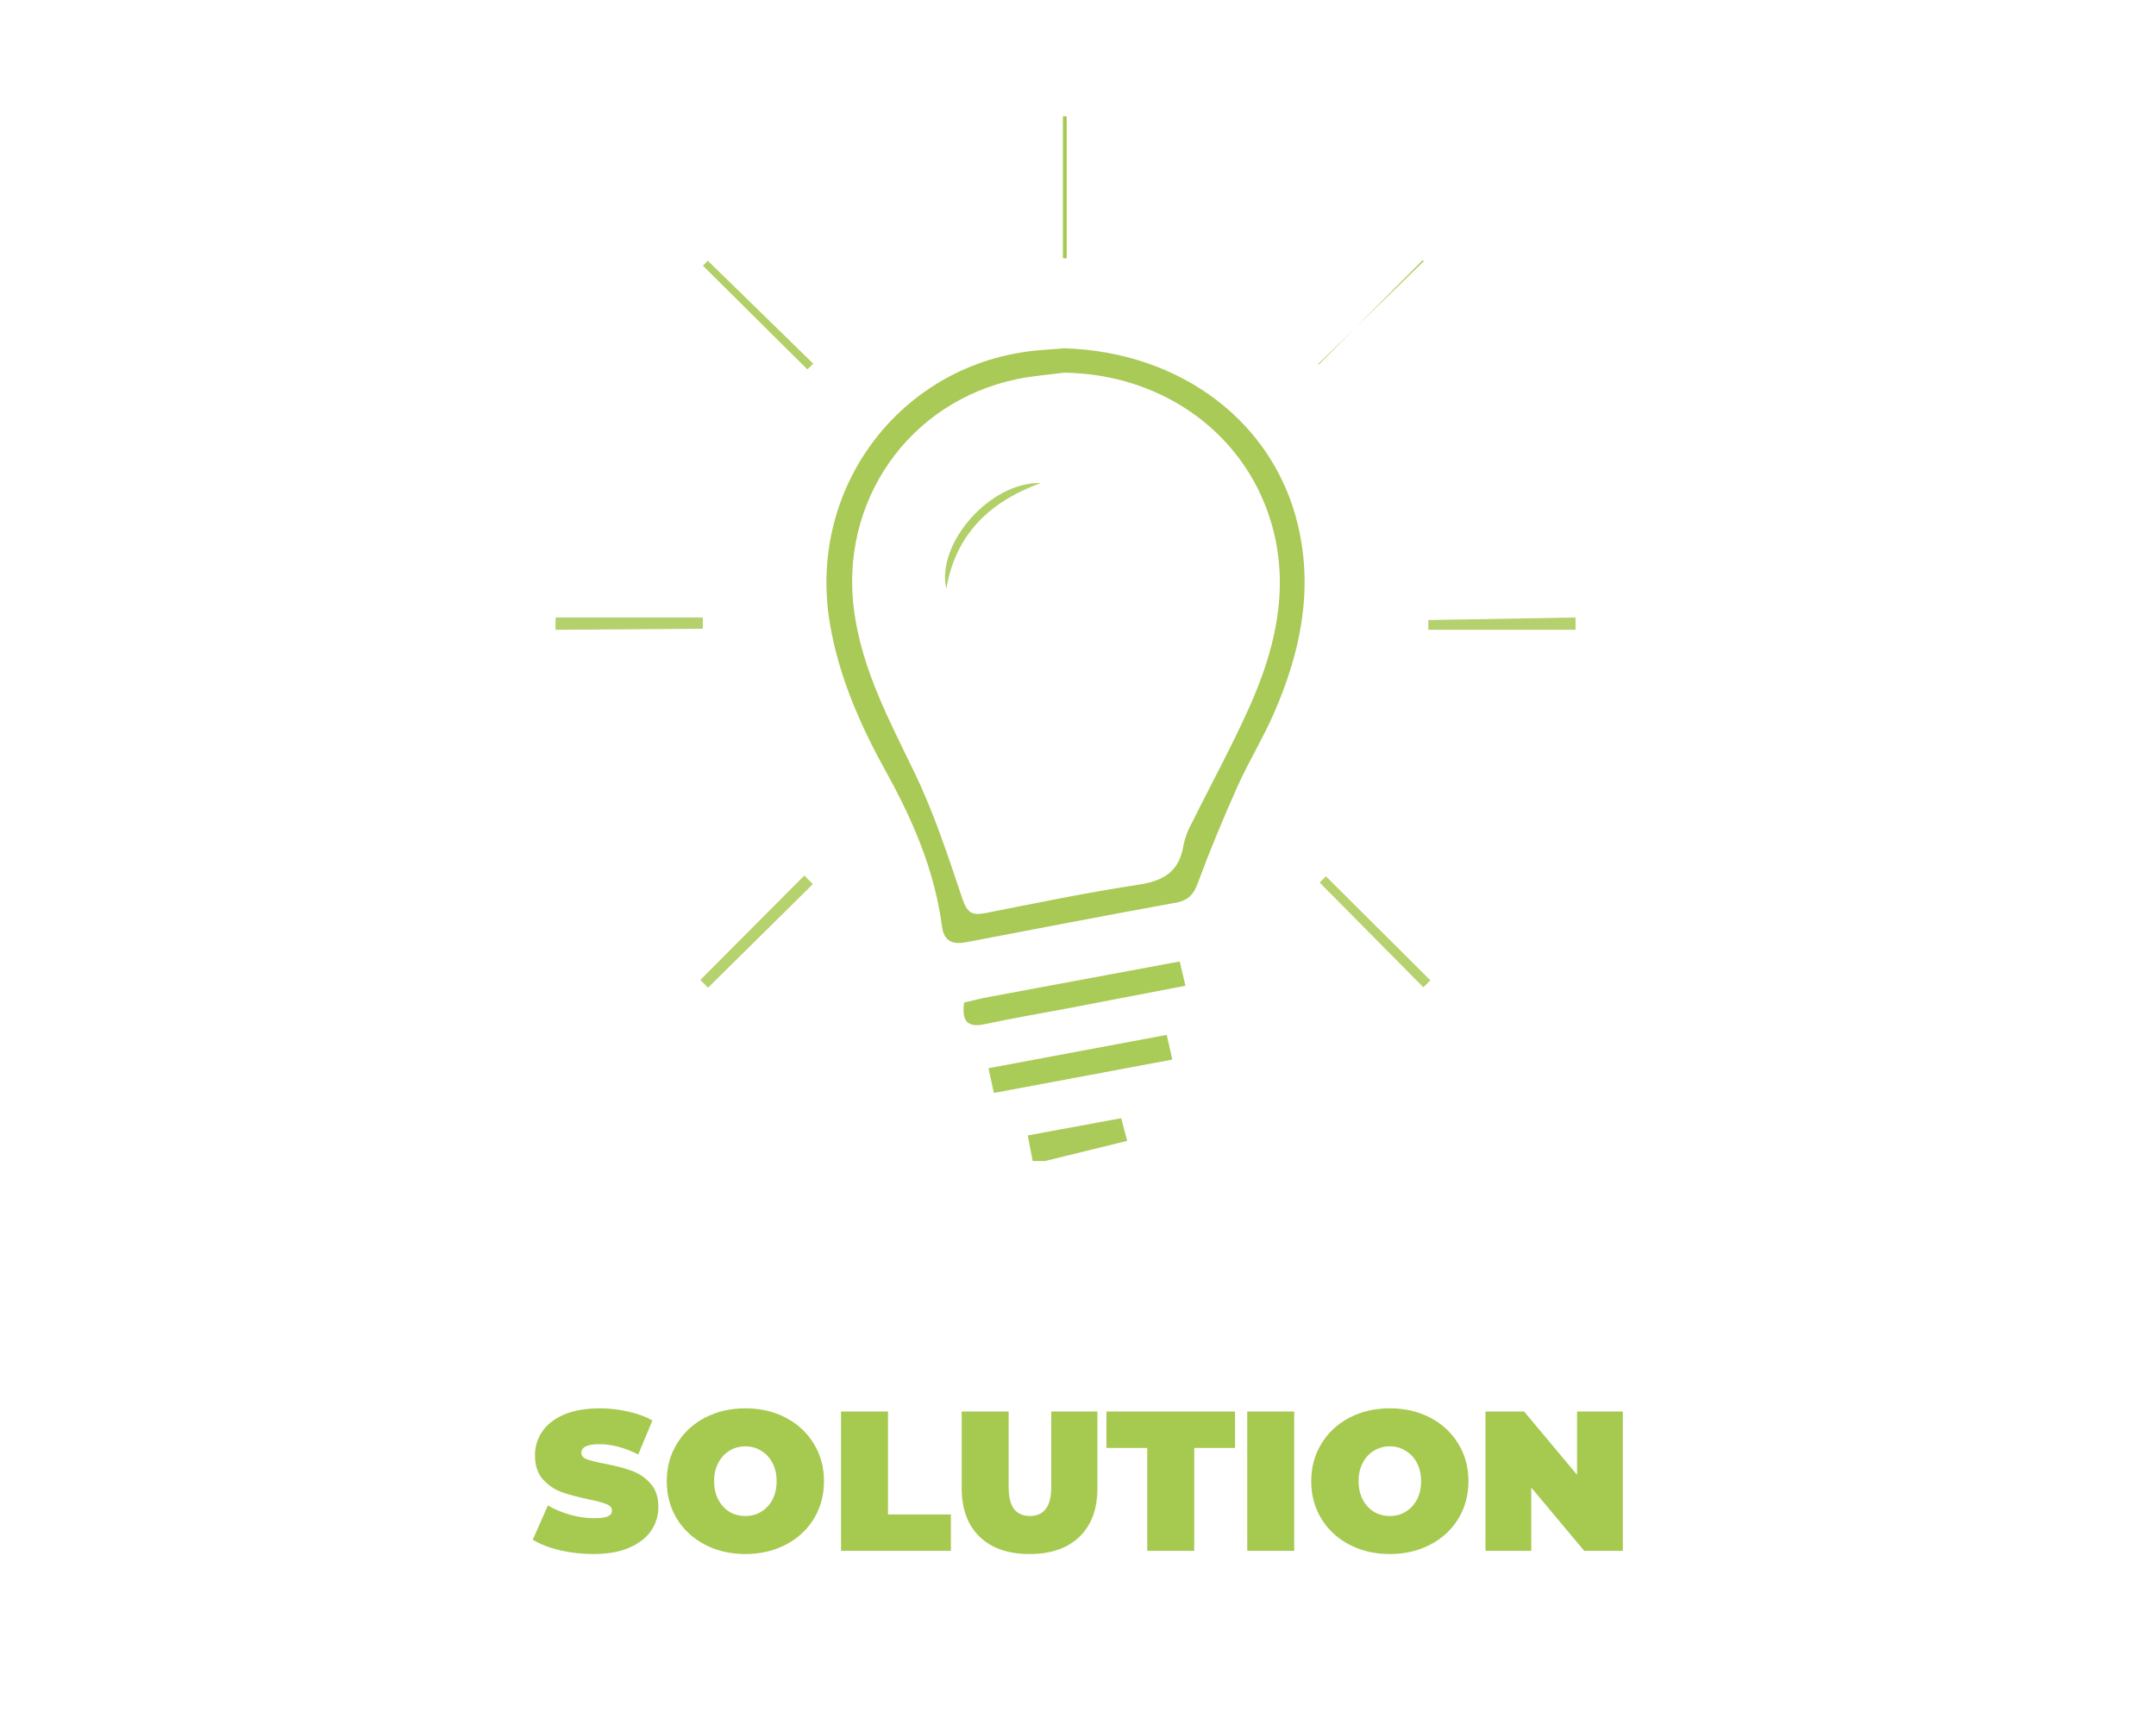 <svg width="260" height="208" viewBox="0 0 260 208" fill="none" xmlns="http://www.w3.org/2000/svg">
<path d="M71.57 187.384C70.177 187.384 68.817 187.232 67.49 186.928C66.177 186.608 65.097 186.184 64.249 185.656L66.073 181.528C66.874 181.992 67.769 182.368 68.761 182.656C69.754 182.928 70.706 183.064 71.618 183.064C72.401 183.064 72.962 182.992 73.297 182.848C73.633 182.688 73.802 182.456 73.802 182.152C73.802 181.8 73.578 181.536 73.129 181.36C72.698 181.184 71.978 180.992 70.969 180.784C69.674 180.512 68.594 180.224 67.73 179.92C66.865 179.6 66.114 179.088 65.474 178.384C64.834 177.664 64.513 176.696 64.513 175.48C64.513 174.424 64.809 173.464 65.401 172.6C65.993 171.736 66.874 171.056 68.041 170.56C69.225 170.064 70.657 169.816 72.338 169.816C73.49 169.816 74.618 169.944 75.722 170.2C76.841 170.44 77.826 170.8 78.674 171.28L76.969 175.384C75.322 174.552 73.761 174.136 72.29 174.136C70.834 174.136 70.106 174.488 70.106 175.192C70.106 175.528 70.322 175.784 70.754 175.96C71.186 176.12 71.897 176.296 72.889 176.488C74.169 176.728 75.249 177.008 76.129 177.328C77.01 177.632 77.769 178.136 78.409 178.84C79.066 179.544 79.394 180.504 79.394 181.72C79.394 182.776 79.097 183.736 78.505 184.6C77.913 185.448 77.025 186.128 75.841 186.64C74.674 187.136 73.249 187.384 71.57 187.384ZM89.887 187.384C88.079 187.384 86.455 187.008 85.015 186.256C83.575 185.504 82.447 184.464 81.631 183.136C80.815 181.792 80.407 180.28 80.407 178.6C80.407 176.92 80.815 175.416 81.631 174.088C82.447 172.744 83.575 171.696 85.015 170.944C86.455 170.192 88.079 169.816 89.887 169.816C91.695 169.816 93.319 170.192 94.759 170.944C96.199 171.696 97.327 172.744 98.143 174.088C98.959 175.416 99.367 176.92 99.367 178.6C99.367 180.28 98.959 181.792 98.143 183.136C97.327 184.464 96.199 185.504 94.759 186.256C93.319 187.008 91.695 187.384 89.887 187.384ZM89.887 182.8C90.591 182.8 91.223 182.632 91.783 182.296C92.359 181.944 92.815 181.456 93.151 180.832C93.487 180.192 93.655 179.448 93.655 178.6C93.655 177.752 93.487 177.016 93.151 176.392C92.815 175.752 92.359 175.264 91.783 174.928C91.223 174.576 90.591 174.4 89.887 174.4C89.183 174.4 88.543 174.576 87.967 174.928C87.407 175.264 86.959 175.752 86.623 176.392C86.287 177.016 86.119 177.752 86.119 178.6C86.119 179.448 86.287 180.192 86.623 180.832C86.959 181.456 87.407 181.944 87.967 182.296C88.543 182.632 89.183 182.8 89.887 182.8ZM101.423 170.2H107.087V182.608H114.671V187H101.423V170.2ZM124.158 187.384C121.582 187.384 119.574 186.688 118.134 185.296C116.694 183.904 115.974 181.952 115.974 179.44V170.2H121.638V179.272C121.638 180.504 121.854 181.4 122.286 181.96C122.734 182.52 123.374 182.8 124.206 182.8C125.038 182.8 125.67 182.52 126.102 181.96C126.55 181.4 126.774 180.504 126.774 179.272V170.2H132.342V179.44C132.342 181.952 131.622 183.904 130.182 185.296C128.742 186.688 126.734 187.384 124.158 187.384ZM138.352 174.592H133.432V170.2H148.936V174.592H144.016V187H138.352V174.592ZM150.407 170.2H156.071V187H150.407V170.2ZM167.606 187.384C165.798 187.384 164.174 187.008 162.734 186.256C161.294 185.504 160.166 184.464 159.35 183.136C158.534 181.792 158.126 180.28 158.126 178.6C158.126 176.92 158.534 175.416 159.35 174.088C160.166 172.744 161.294 171.696 162.734 170.944C164.174 170.192 165.798 169.816 167.606 169.816C169.414 169.816 171.038 170.192 172.478 170.944C173.918 171.696 175.046 172.744 175.862 174.088C176.678 175.416 177.086 176.92 177.086 178.6C177.086 180.28 176.678 181.792 175.862 183.136C175.046 184.464 173.918 185.504 172.478 186.256C171.038 187.008 169.414 187.384 167.606 187.384ZM167.606 182.8C168.31 182.8 168.942 182.632 169.502 182.296C170.078 181.944 170.534 181.456 170.87 180.832C171.206 180.192 171.374 179.448 171.374 178.6C171.374 177.752 171.206 177.016 170.87 176.392C170.534 175.752 170.078 175.264 169.502 174.928C168.942 174.576 168.31 174.4 167.606 174.4C166.902 174.4 166.262 174.576 165.686 174.928C165.126 175.264 164.678 175.752 164.342 176.392C164.006 177.016 163.838 177.752 163.838 178.6C163.838 179.448 164.006 180.192 164.342 180.832C164.678 181.456 165.126 181.944 165.686 182.296C166.262 182.632 166.902 182.8 167.606 182.8ZM195.701 170.2V187H191.045L184.661 179.368V187H179.141V170.2H183.797L190.181 177.832V170.2H195.701Z" fill="#A6C950"/>
<g clip-path="url(#clip0)">
<path d="M124.532 140C124.354 139.057 124.17 138.108 123.942 136.911L135.21 134.831L135.929 137.567L126.01 140H124.532Z" fill="#AACB59"/>
<path d="M67 74.453H84.755V75.813L66.985 75.942L67 74.453Z" fill="#B4D16D"/>
<path d="M190 75.942H172.244V74.766L190.015 74.453L190 75.942Z" fill="#B4D16D"/>
<path d="M128.336 41.997C142.427 42.419 153.631 50.935 156.537 63.384C158.402 71.299 156.78 78.808 153.601 86.062C152.312 89.007 150.625 91.768 149.291 94.703C147.575 98.531 145.958 102.42 144.495 106.352C143.999 107.748 143.414 108.532 141.861 108.835C133.43 110.36 124.999 111.998 116.567 113.602C114.96 113.91 113.854 113.602 113.591 111.676C112.718 105.017 110.12 98.973 106.901 93.153C103.766 87.502 101.177 81.658 100.081 75.198C97.239 58.389 109.192 43.169 126.124 42.17C126.977 42.101 127.801 42.032 128.336 41.997ZM128.336 44.936C126.462 45.185 124.562 45.319 122.712 45.701C109.544 48.403 101.162 60.524 103.017 73.802C104.009 80.923 107.347 87.051 110.387 93.382C112.689 98.179 114.355 103.313 116.056 108.359C116.607 110.022 117.202 110.419 118.799 110.106C124.944 108.895 131.084 107.624 137.274 106.68C140.349 106.223 142.233 105.086 142.729 101.873C142.942 100.904 143.301 99.973 143.796 99.112C146.062 94.524 148.527 90.03 150.62 85.367C153.675 78.544 155.461 71.463 153.556 63.94C150.67 52.648 140.508 45.1 128.327 44.936H128.336Z" fill="#A9CA56"/>
<path d="M142.268 115.931C142.526 117.034 142.705 117.808 142.953 118.861C138.191 119.78 133.609 120.664 129.026 121.537C125.629 122.183 122.206 122.749 118.824 123.479C116.602 123.976 115.962 123.062 116.27 120.882C117.262 120.654 118.303 120.385 119.34 120.197C126.868 118.801 134.402 117.391 142.268 115.931Z" fill="#A9CB58"/>
<path d="M119.855 131.787C119.602 130.64 119.434 129.86 119.206 128.807L140.701 124.785C140.939 125.838 141.127 126.687 141.37 127.764L119.855 131.787Z" fill="#A9CB57"/>
<path d="M84.766 32.035L97.368 44.549L98.072 43.849L85.356 31.435L84.766 32.035Z" fill="#B2D068"/>
<path d="M171.704 31.499L158.958 43.889L159.022 43.973L171.56 31.365L171.704 31.499Z" fill="#B2D069"/>
<path d="M85.385 119.099L98.028 106.606L97.001 105.568L84.458 118.156L85.385 119.099Z" fill="#B5D26E"/>
<path d="M159.146 106.422L171.649 119.05L172.493 118.21L159.9 105.662L159.146 106.422Z" fill="#B5D26E"/>
<path d="M128.183 31.137V14.025H128.634V31.152L128.183 31.137Z" fill="#A5C850"/>
<path d="M114.117 71.006C112.877 65.48 119.473 58.056 125.524 58.245C119.394 60.464 115.248 64.382 114.117 71.006Z" fill="#B2D068"/>
</g>
<defs>
<clipPath id="clip0">
<rect width="123" height="126" fill="white" transform="translate(67 14)"/>
</clipPath>
</defs>
</svg>

